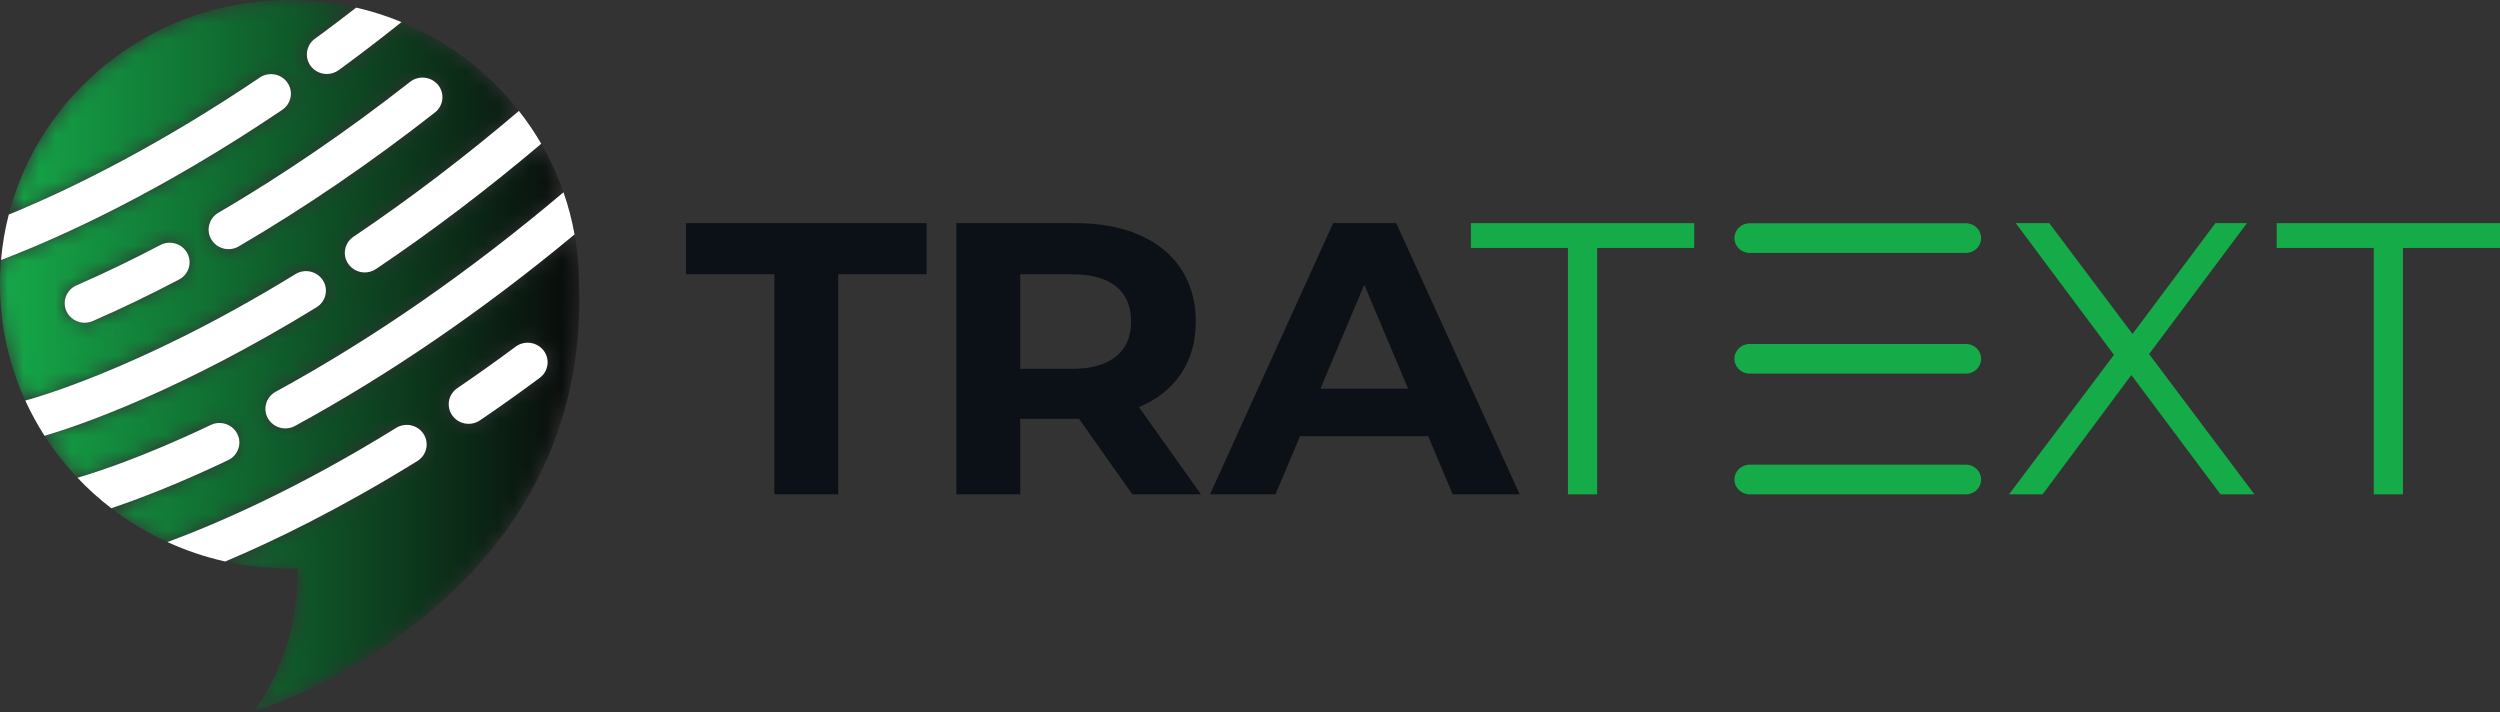 <svg width="158" height="45" viewBox="0 0 158 45" fill="none" xmlns="http://www.w3.org/2000/svg">
<rect x="0" y="0" width="158" height="45" fill="#333333" stroke="none"/>
<path d="M124.25 15.984H110.574C110.045 15.984 109.617 15.565 109.617 15.047C109.617 14.53 110.045 14.111 110.574 14.111H124.25C124.778 14.111 125.207 14.53 125.207 15.047C125.207 15.565 124.778 15.984 124.25 15.984Z" fill="#15AB49"/>
<path d="M124.25 23.613H110.574C110.045 23.613 109.617 23.193 109.617 22.676C109.617 22.159 110.045 21.739 110.574 21.739H124.25C124.778 21.739 125.207 22.159 125.207 22.676C125.207 23.193 124.778 23.613 124.25 23.613Z" fill="#15AB49"/>
<path d="M124.25 31.242H110.574C110.045 31.242 109.617 30.822 109.617 30.305C109.617 29.788 110.045 29.368 110.574 29.368H124.25C124.778 29.368 125.207 29.788 125.207 30.305C125.207 30.822 124.778 31.242 124.25 31.242Z" fill="#15AB49"/>
<path d="M48.937 17.334H43.352V14.103H58.562V17.334H52.977V31.242H48.937V17.334Z" fill="#0C1118"/>
<path d="M67.771 17.334H64.479V23.309H67.771C70.239 23.309 71.486 22.182 71.486 20.322C71.486 18.436 70.239 17.334 67.771 17.334ZM71.561 31.242L68.195 26.467H64.479V31.242H60.44V14.103H67.995C72.658 14.103 75.575 16.478 75.575 20.322C75.575 22.893 74.254 24.778 71.985 25.733L75.9 31.242H71.561Z" fill="#0C1118"/>
<path d="M88.99 24.558L86.222 17.996L83.455 24.558H88.99ZM90.262 27.569H82.158L80.612 31.242H76.473L84.253 14.103H88.242L96.047 31.242H91.808L90.262 27.569Z" fill="#0C1118"/>
<path d="M99.095 15.67H92.961V14.103H107.074V15.67H100.94V31.242H99.095V15.67Z" fill="#15AB49"/>
<path d="M140.336 31.242L134.701 23.701L129.091 31.242H126.971L133.604 22.427L127.395 14.103H129.514L134.776 21.105L140.012 14.103H142.007L135.823 22.378L142.481 31.242H140.336Z" fill="#15AB49"/>
<path d="M150.021 15.67H143.887V14.103H158V15.67H151.866V31.242H150.021V15.67Z" fill="#15AB49"/>
<mask id="mask0_230_1543" style="mask-type:luminance" maskUnits="userSpaceOnUse" x="0" y="0" width="37" height="45">
<path d="M11.318 17.666C11.932 17.344 12.161 16.593 11.833 15.993C11.506 15.391 10.744 15.164 10.13 15.485C8.342 16.424 6.561 17.281 4.837 18.032C4.203 18.308 3.914 19.039 4.196 19.664C4.404 20.125 4.864 20.399 5.348 20.399C5.519 20.399 5.693 20.365 5.858 20.293C7.637 19.518 9.475 18.634 11.318 17.666ZM27.488 7.107C28.03 6.682 28.12 5.905 27.687 5.369C27.252 4.837 26.46 4.749 25.917 5.174C21.943 8.287 17.866 11.07 13.797 13.448C13.2 13.797 13.005 14.557 13.36 15.143C13.596 15.532 14.015 15.748 14.443 15.748C14.663 15.748 14.885 15.692 15.086 15.573C19.251 13.138 23.424 10.29 27.488 7.107ZM34.104 23.883C34.66 23.472 34.77 22.696 34.351 22.152C33.932 21.608 33.142 21.498 32.586 21.912C31.371 22.813 30.13 23.697 28.901 24.533C28.328 24.922 28.186 25.693 28.582 26.255C28.827 26.601 29.218 26.785 29.619 26.785C29.866 26.785 30.116 26.713 30.334 26.565C31.593 25.708 32.861 24.807 34.104 23.883ZM36.604 18.216C37.133 38.535 15.998 45 15.998 45C18.96 41.032 18.827 36.498 18.797 35.921C18.786 35.921 18.775 35.923 18.763 35.923C17.204 35.961 15.688 35.808 14.235 35.487C17.355 34.169 21.508 32.151 26.378 29.137C26.966 28.772 27.142 28.008 26.771 27.43C26.4 26.853 25.624 26.68 25.036 27.044C18.745 30.937 13.644 33.129 10.583 34.257C9.315 33.679 8.124 32.96 7.033 32.12C8.653 31.578 11.183 30.625 14.42 29.08C15.045 28.781 15.306 28.042 15.002 27.428C14.697 26.814 13.944 26.558 13.319 26.857C9.047 28.896 6.034 29.863 4.897 30.193C4.123 29.377 3.424 28.491 2.815 27.545C5.034 26.886 11.368 24.724 20.006 19.419C20.595 19.057 20.775 18.295 20.407 17.715C20.036 17.137 19.26 16.959 18.672 17.324C13.555 20.466 9.244 22.476 6.204 23.701C3.793 24.675 2.179 25.155 1.597 25.315C0.634 23.206 0.071 20.878 0.006 18.423C-0.012 17.751 0.009 17.088 0.066 16.434C3.912 14.964 10.18 12.111 17.84 6.941C18.413 6.554 18.557 5.783 18.163 5.221C17.77 4.659 16.986 4.515 16.414 4.902C10.281 9.042 5.027 11.664 1.295 13.251C1.041 13.358 0.794 13.462 0.554 13.561C2.511 5.94 9.439 0.215 17.829 0.006C19.443 -0.035 21.011 0.132 22.511 0.48C21.778 1.051 21.041 1.609 20.306 2.153L19.899 2.449C19.342 2.859 19.228 3.632 19.642 4.18C19.89 4.506 20.27 4.677 20.654 4.677C20.915 4.677 21.178 4.598 21.405 4.432C21.542 4.333 21.68 4.23 21.819 4.129C23.008 3.252 24.196 2.337 25.375 1.395C28.317 2.607 30.872 4.556 32.797 7.01C29.381 9.917 25.867 12.588 22.341 14.961C21.767 15.348 21.62 16.117 22.014 16.681C22.257 17.029 22.653 17.218 23.053 17.218C23.298 17.218 23.546 17.148 23.765 17C27.286 14.631 30.794 11.972 34.205 9.085C34.766 10.054 35.24 11.081 35.613 12.154C29.686 17.166 23.573 21.404 17.422 24.757C16.813 25.09 16.595 25.843 16.932 26.439C17.163 26.846 17.591 27.075 18.033 27.075C18.241 27.075 18.45 27.026 18.644 26.92C24.617 23.663 30.551 19.599 36.311 14.815C36.469 15.69 36.563 16.589 36.586 17.506C36.588 17.567 36.586 17.627 36.586 17.688C36.593 17.859 36.599 18.034 36.604 18.216Z" fill="white"/>
</mask>
<g mask="url(#mask0_230_1543)">
<path d="M11.318 17.666C11.932 17.344 12.161 16.593 11.833 15.993C11.506 15.391 10.744 15.164 10.13 15.485C8.342 16.424 6.561 17.281 4.837 18.032C4.203 18.308 3.914 19.039 4.196 19.664C4.404 20.125 4.864 20.399 5.348 20.399C5.519 20.399 5.693 20.365 5.858 20.293C7.637 19.518 9.475 18.634 11.318 17.666ZM27.488 7.107C28.03 6.682 28.12 5.905 27.687 5.369C27.252 4.837 26.46 4.749 25.917 5.174C21.943 8.287 17.866 11.07 13.797 13.448C13.2 13.797 13.005 14.557 13.36 15.143C13.596 15.532 14.015 15.748 14.443 15.748C14.663 15.748 14.885 15.692 15.086 15.573C19.251 13.138 23.424 10.29 27.488 7.107ZM34.104 23.883C34.66 23.472 34.77 22.696 34.351 22.152C33.932 21.608 33.142 21.498 32.586 21.912C31.371 22.813 30.13 23.697 28.901 24.533C28.328 24.922 28.186 25.693 28.582 26.255C28.827 26.601 29.218 26.785 29.619 26.785C29.866 26.785 30.116 26.713 30.334 26.565C31.593 25.708 32.861 24.807 34.104 23.883ZM36.604 18.216C37.133 38.535 15.998 45 15.998 45C18.96 41.032 18.827 36.498 18.797 35.921C18.786 35.921 18.775 35.923 18.763 35.923C17.204 35.961 15.688 35.808 14.235 35.487C17.355 34.169 21.508 32.151 26.378 29.137C26.966 28.772 27.142 28.008 26.771 27.43C26.4 26.853 25.624 26.68 25.036 27.044C18.745 30.937 13.644 33.129 10.583 34.257C9.315 33.679 8.124 32.96 7.033 32.12C8.653 31.578 11.183 30.625 14.42 29.08C15.045 28.781 15.306 28.042 15.002 27.428C14.697 26.814 13.944 26.558 13.319 26.857C9.047 28.896 6.034 29.863 4.897 30.193C4.123 29.377 3.424 28.491 2.815 27.545C5.034 26.886 11.368 24.724 20.006 19.419C20.595 19.057 20.775 18.295 20.407 17.715C20.036 17.137 19.26 16.959 18.672 17.324C13.555 20.466 9.244 22.476 6.204 23.701C3.793 24.675 2.179 25.155 1.597 25.315C0.634 23.206 0.071 20.878 0.006 18.423C-0.012 17.751 0.009 17.088 0.066 16.434C3.912 14.964 10.18 12.111 17.84 6.941C18.413 6.554 18.557 5.783 18.163 5.221C17.77 4.659 16.986 4.515 16.414 4.902C10.281 9.042 5.027 11.664 1.295 13.251C1.041 13.358 0.794 13.462 0.554 13.561C2.511 5.94 9.439 0.215 17.829 0.006C19.443 -0.035 21.011 0.132 22.511 0.48C21.778 1.051 21.041 1.609 20.306 2.153L19.899 2.449C19.342 2.859 19.228 3.632 19.642 4.18C19.89 4.506 20.27 4.677 20.654 4.677C20.915 4.677 21.178 4.598 21.405 4.432C21.542 4.333 21.68 4.23 21.819 4.129C23.008 3.252 24.196 2.337 25.375 1.395C28.317 2.607 30.872 4.556 32.797 7.01C29.381 9.917 25.867 12.588 22.341 14.961C21.767 15.348 21.62 16.117 22.014 16.681C22.257 17.029 22.653 17.218 23.053 17.218C23.298 17.218 23.546 17.148 23.765 17C27.286 14.631 30.794 11.972 34.205 9.085C34.766 10.054 35.24 11.081 35.613 12.154C29.686 17.166 23.573 21.404 17.422 24.757C16.813 25.09 16.595 25.843 16.932 26.439C17.163 26.846 17.591 27.075 18.033 27.075C18.241 27.075 18.45 27.026 18.644 26.92C24.617 23.663 30.551 19.599 36.311 14.815C36.469 15.69 36.563 16.589 36.586 17.506C36.588 17.567 36.586 17.627 36.586 17.688C36.593 17.859 36.599 18.034 36.604 18.216Z" fill="url(#paint0_linear_230_1543)"/>
</g>
<path d="M35.613 12.153C35.913 13.012 36.146 13.9 36.311 14.815C30.551 19.598 24.617 23.663 18.644 26.92C18.45 27.025 18.241 27.075 18.033 27.075C17.591 27.075 17.163 26.846 16.932 26.439C16.595 25.843 16.813 25.09 17.422 24.757C23.573 21.404 29.686 17.166 35.613 12.153Z" fill="white"/>
<path d="M34.353 22.152C34.772 22.696 34.662 23.472 34.106 23.883C32.862 24.807 31.594 25.709 30.335 26.565C30.118 26.713 29.868 26.785 29.621 26.785C29.22 26.785 28.829 26.601 28.584 26.255C28.188 25.693 28.329 24.922 28.902 24.533C30.131 23.697 31.372 22.813 32.588 21.912C33.144 21.498 33.934 21.608 34.353 22.152Z" fill="white"/>
<path d="M32.797 7.01C33.312 7.667 33.784 8.359 34.205 9.085C30.794 11.972 27.286 14.631 23.765 17C23.545 17.148 23.298 17.218 23.053 17.218C22.653 17.218 22.257 17.029 22.014 16.681C21.62 16.117 21.767 15.348 22.341 14.961C25.867 12.588 29.381 9.917 32.797 7.01Z" fill="white"/>
<path d="M27.688 5.37C28.12 5.905 28.031 6.682 27.488 7.107C23.425 10.29 19.251 13.138 15.087 15.573C14.886 15.692 14.663 15.748 14.444 15.748C14.015 15.748 13.597 15.532 13.361 15.143C13.006 14.557 13.2 13.797 13.798 13.448C17.866 11.07 21.944 8.287 25.918 5.174C26.46 4.749 27.252 4.837 27.688 5.37Z" fill="white"/>
<path d="M26.77 27.431C27.141 28.009 26.965 28.773 26.376 29.137C21.507 32.151 17.354 34.17 14.234 35.487C12.961 35.202 11.74 34.788 10.582 34.258C13.643 33.129 18.744 30.938 25.035 27.044C25.623 26.68 26.399 26.853 26.77 27.431Z" fill="white"/>
<path d="M22.512 0.48C23.499 0.707 24.458 1.015 25.376 1.395C24.197 2.337 23.009 3.252 21.821 4.128C21.681 4.229 21.544 4.333 21.406 4.432C21.18 4.598 20.916 4.677 20.655 4.677C20.271 4.677 19.891 4.506 19.643 4.18C19.229 3.631 19.344 2.858 19.9 2.449L20.307 2.153C21.042 1.609 21.78 1.051 22.512 0.48Z" fill="white"/>
<path d="M20.407 17.715C20.776 18.295 20.595 19.057 20.006 19.419C11.369 24.724 5.034 26.887 2.816 27.545C2.36 26.835 1.953 26.091 1.598 25.315C2.179 25.156 3.793 24.675 6.204 23.701C9.244 22.476 13.555 20.467 18.672 17.324C19.26 16.96 20.036 17.138 20.407 17.715Z" fill="white"/>
<path d="M18.164 5.221C18.558 5.783 18.413 6.554 17.841 6.941C10.181 12.111 3.912 14.963 0.066 16.434C0.149 15.451 0.314 14.491 0.554 13.561C0.794 13.462 1.042 13.358 1.296 13.251C5.028 11.664 10.281 9.042 16.415 4.902C16.987 4.515 17.77 4.659 18.164 5.221Z" fill="white"/>
<path d="M15.002 27.428C15.306 28.042 15.045 28.781 14.42 29.081C11.183 30.625 8.653 31.578 7.032 32.12C6.27 31.535 5.553 30.89 4.896 30.193C6.034 29.863 9.047 28.896 13.319 26.857C13.944 26.558 14.697 26.815 15.002 27.428Z" fill="white"/>
<path d="M11.833 15.993C12.161 16.593 11.932 17.344 11.318 17.666C9.475 18.634 7.637 19.518 5.858 20.293C5.693 20.365 5.519 20.399 5.347 20.399C4.864 20.399 4.404 20.125 4.196 19.664C3.914 19.039 4.203 18.308 4.837 18.032C6.561 17.281 8.342 16.424 10.13 15.485C10.743 15.164 11.506 15.391 11.833 15.993Z" fill="white"/>
<defs>
<linearGradient id="paint0_linear_230_1543" x1="-0.086" y1="22.5" x2="36.747" y2="22.5" gradientUnits="userSpaceOnUse">
<stop stop-color="#15A949"/>
<stop offset="0.006" stop-color="#15A949"/>
<stop offset="1" stop-color="#09090A"/>
<stop offset="1" stop-color="#09090A"/>
</linearGradient>
</defs>
</svg>
